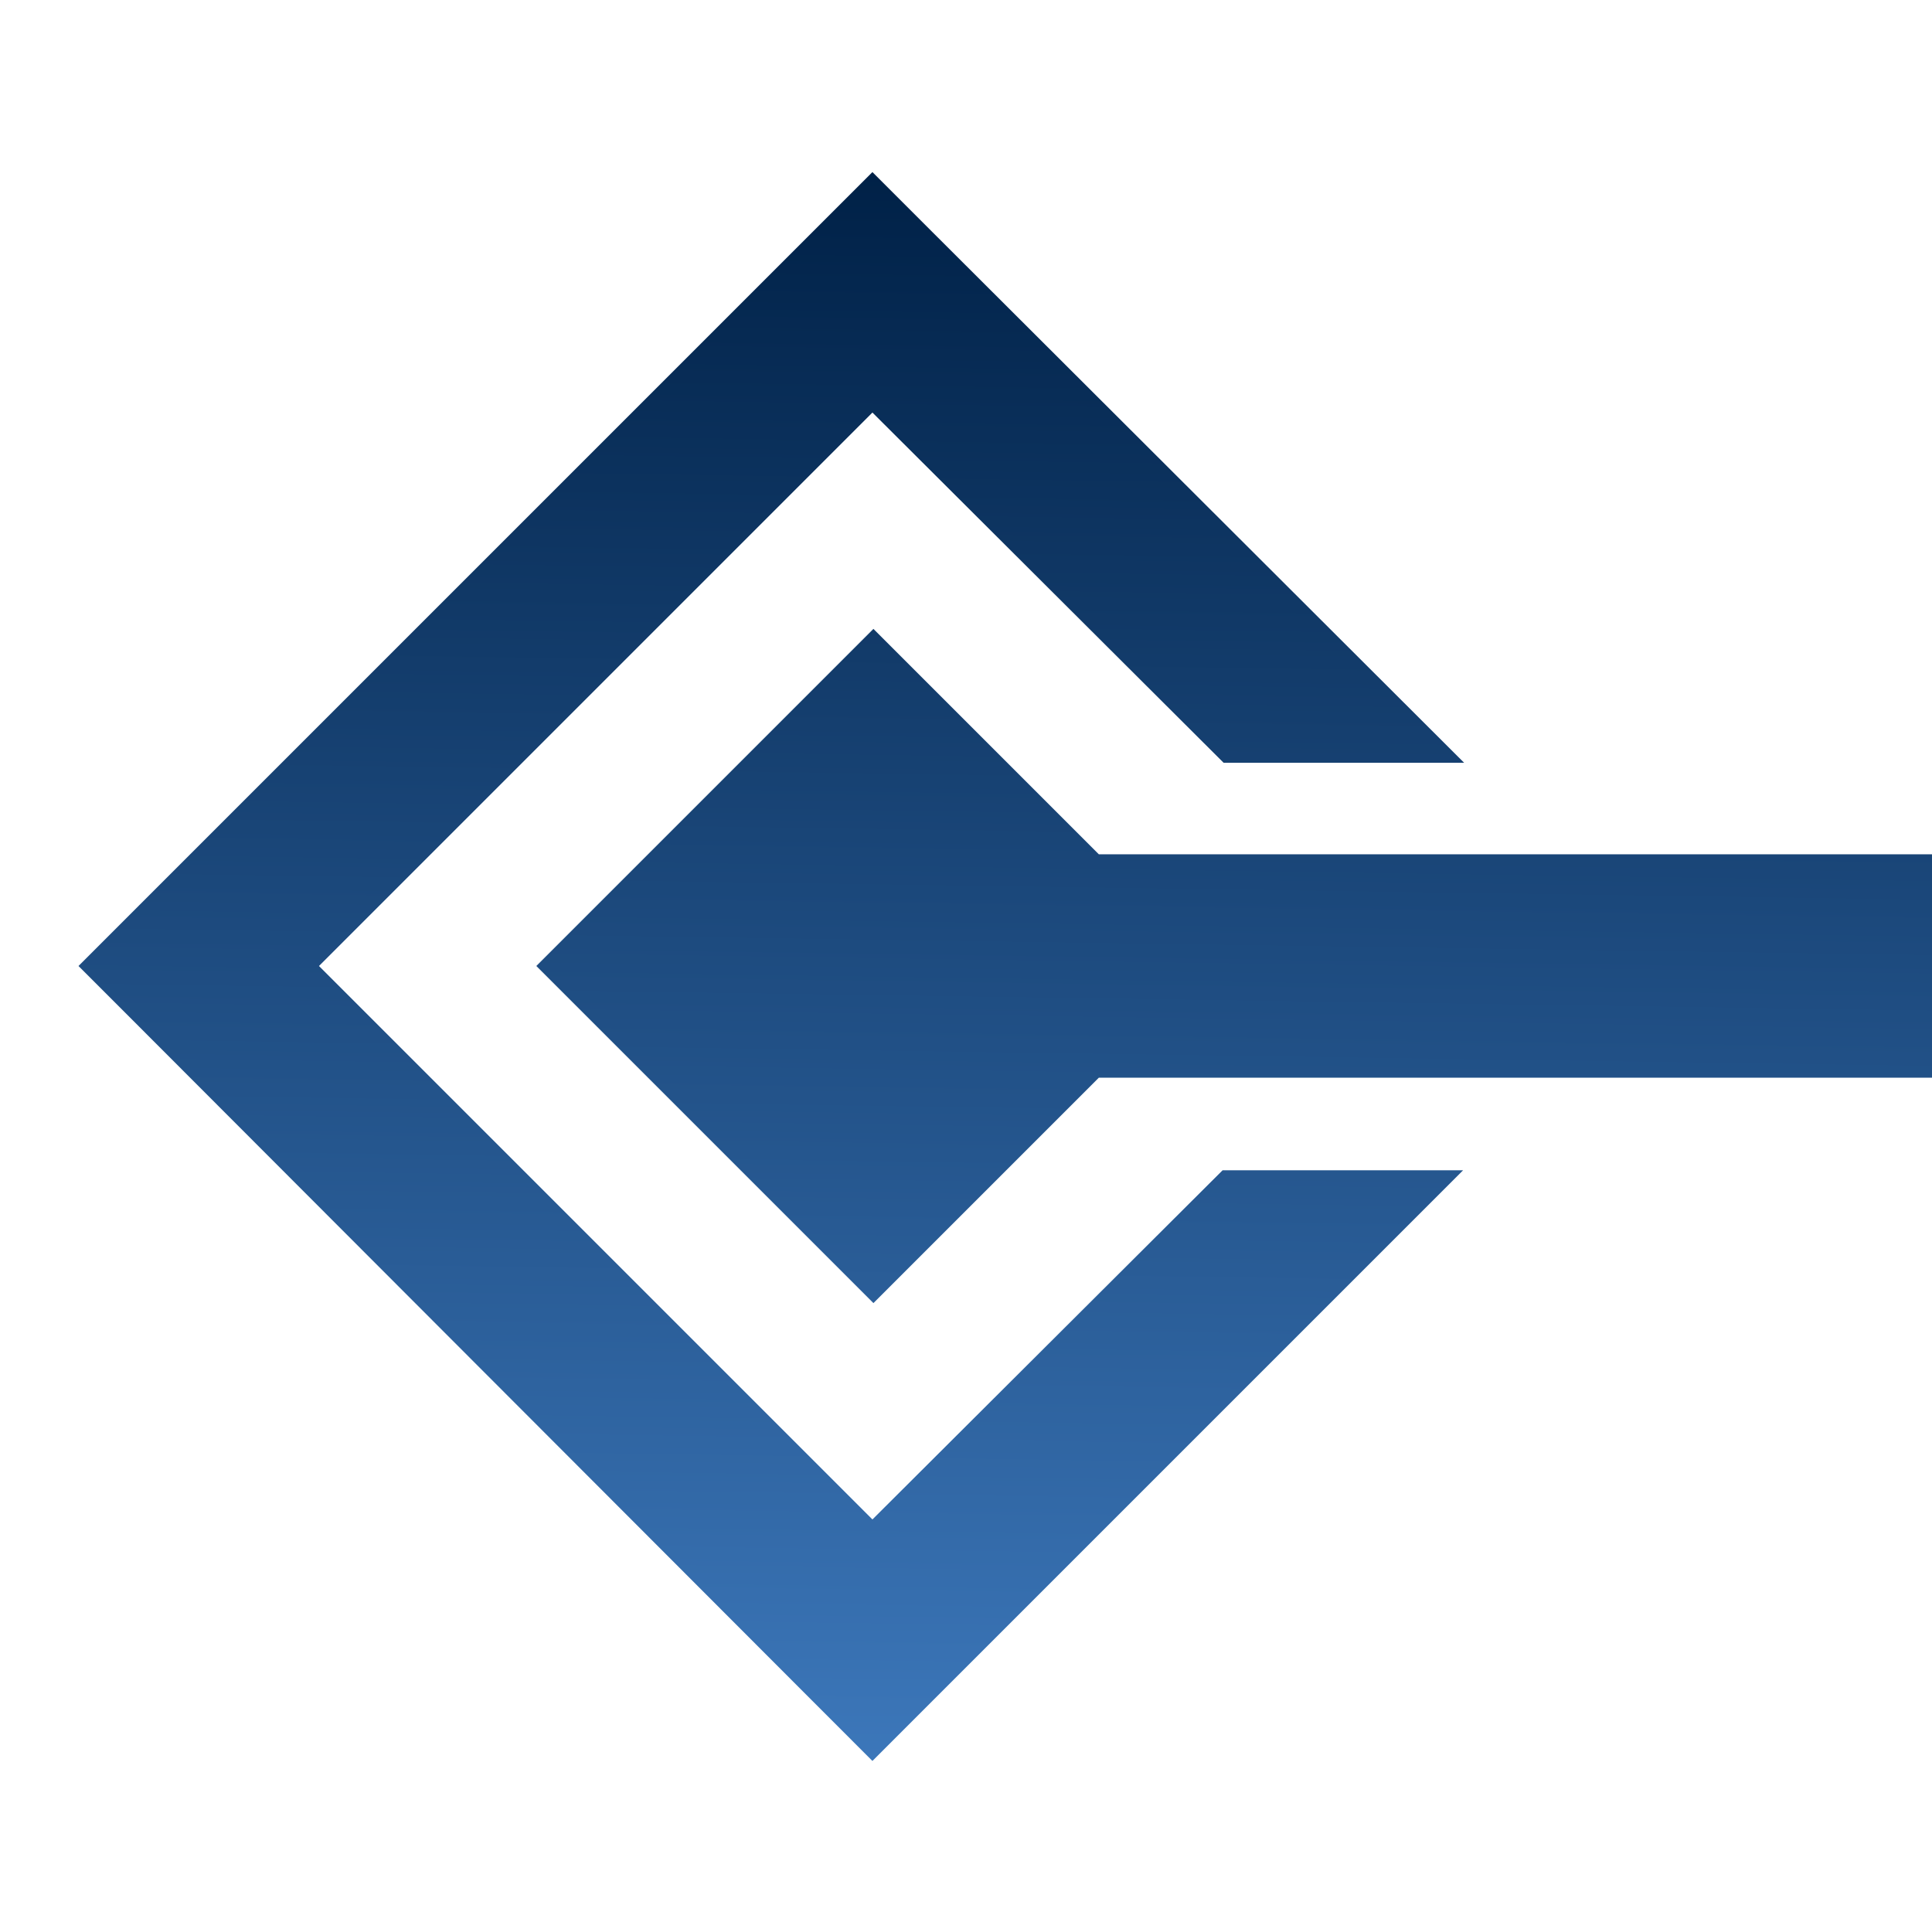 <?xml version="1.0" encoding="UTF-8" standalone="no"?>
<!-- Created with Inkscape (http://www.inkscape.org/) -->

<svg
   xmlns:dc="http://purl.org/dc/elements/1.1/"
   xmlns:cc="http://creativecommons.org/ns#"
   xmlns:rdf="http://www.w3.org/1999/02/22-rdf-syntax-ns#"
   xmlns:svg="http://www.w3.org/2000/svg"
   xmlns="http://www.w3.org/2000/svg"
   xmlns:xlink="http://www.w3.org/1999/xlink"
   xmlns:sodipodi="http://sodipodi.sourceforge.net/DTD/sodipodi-0.dtd"
   xmlns:inkscape="http://www.inkscape.org/namespaces/inkscape"
   width="60"
   height="60"
   id="svg2"
   version="1.1"
   inkscape:version="0.46+devel"
   inkscape:export-filename="/erewhon/trunk/mobile_portal/mobile_portal/site-media/png/index-icons/oucs_status.png"
   inkscape:export-xdpi="90"
   inkscape:export-ydpi="90"
   sodipodi:docname="New document 1">
  <defs
     id="defs4">
    <linearGradient
       id="linearGradient3604">
      <stop
         style="stop-color:#002147;stop-opacity:1;"
         offset="0"
         id="stop3606" />
      <stop
         style="stop-color:#3c77ba;stop-opacity:1;"
         offset="1"
         id="stop3608" />
    </linearGradient>
    <inkscape:perspective
       sodipodi:type="inkscape:persp3d"
       inkscape:vp_x="0 : 526.18109 : 1"
       inkscape:vp_y="0 : 1000 : 0"
       inkscape:vp_z="744.09448 : 526.18109 : 1"
       inkscape:persp3d-origin="372.04724 : 350.78739 : 1"
       id="perspective10" />
    <linearGradient
       inkscape:collect="always"
       xlink:href="#linearGradient3604"
       id="linearGradient3610"
       x1="25.688"
       y1="5.344"
       x2="24.969"
       y2="54.688"
       gradientUnits="userSpaceOnUse" />
  </defs>
  <sodipodi:namedview
     id="base"
     pagecolor="#ffffff"
     bordercolor="#666666"
     borderopacity="1.0"
     inkscape:pageopacity="0.0"
     inkscape:pageshadow="2"
     inkscape:zoom="1.4142136"
     inkscape:cx="33.898415"
     inkscape:cy="30.86709"
     inkscape:document-units="px"
     inkscape:current-layer="layer1"
     showgrid="false"
     inkscape:window-width="1280"
     inkscape:window-height="731"
     inkscape:window-x="0"
     inkscape:window-y="25"
     inkscape:window-maximized="1" />
  <g
     inkscape:label="Layer 1"
     inkscape:groupmode="layer"
     id="layer1"
     transform="translate(0,-992.362)">
    <path
       style="font-size:medium;font-style:normal;font-variant:normal;font-weight:normal;font-stretch:normal;text-indent:0;text-align:start;text-decoration:none;line-height:normal;letter-spacing:normal;word-spacing:normal;text-transform:none;direction:ltr;block-progression:tb;writing-mode:lr-tb;text-anchor:start;color:#000000;fill:url(#linearGradient3610);fill-opacity:1;fill-rule:evenodd;stroke:none;stroke-width:8.3;marker:none;visibility:visible;display:inline;overflow:visible;enable-background:accumulate;font-family:Bitstream Vera Sans;-inkscape-font-specification:Bitstream Vera Sans"
       d="M 27.094 5.344 L 25.25 7.188 L 4.312 28.125 L 2.438 30 L 4.312 31.875 L 25.219 52.812 L 27.094 54.688 L 28.969 52.812 L 45.438 36.344 L 37.969 36.344 L 27.094 47.188 L 9.906 30 L 27.094 12.812 L 38 23.688 L 45.469 23.688 L 28.969 7.219 L 27.094 5.344 z M 27.125 19.531 L 16.656 30 L 27.125 40.469 L 34.125 33.469 L 95.219 33.469 L 95.219 26.531 L 34.125 26.531 L 27.125 19.531 z "
       transform="translate(0,992.362)"
       id="rect2816" />
  </g>
</svg>
